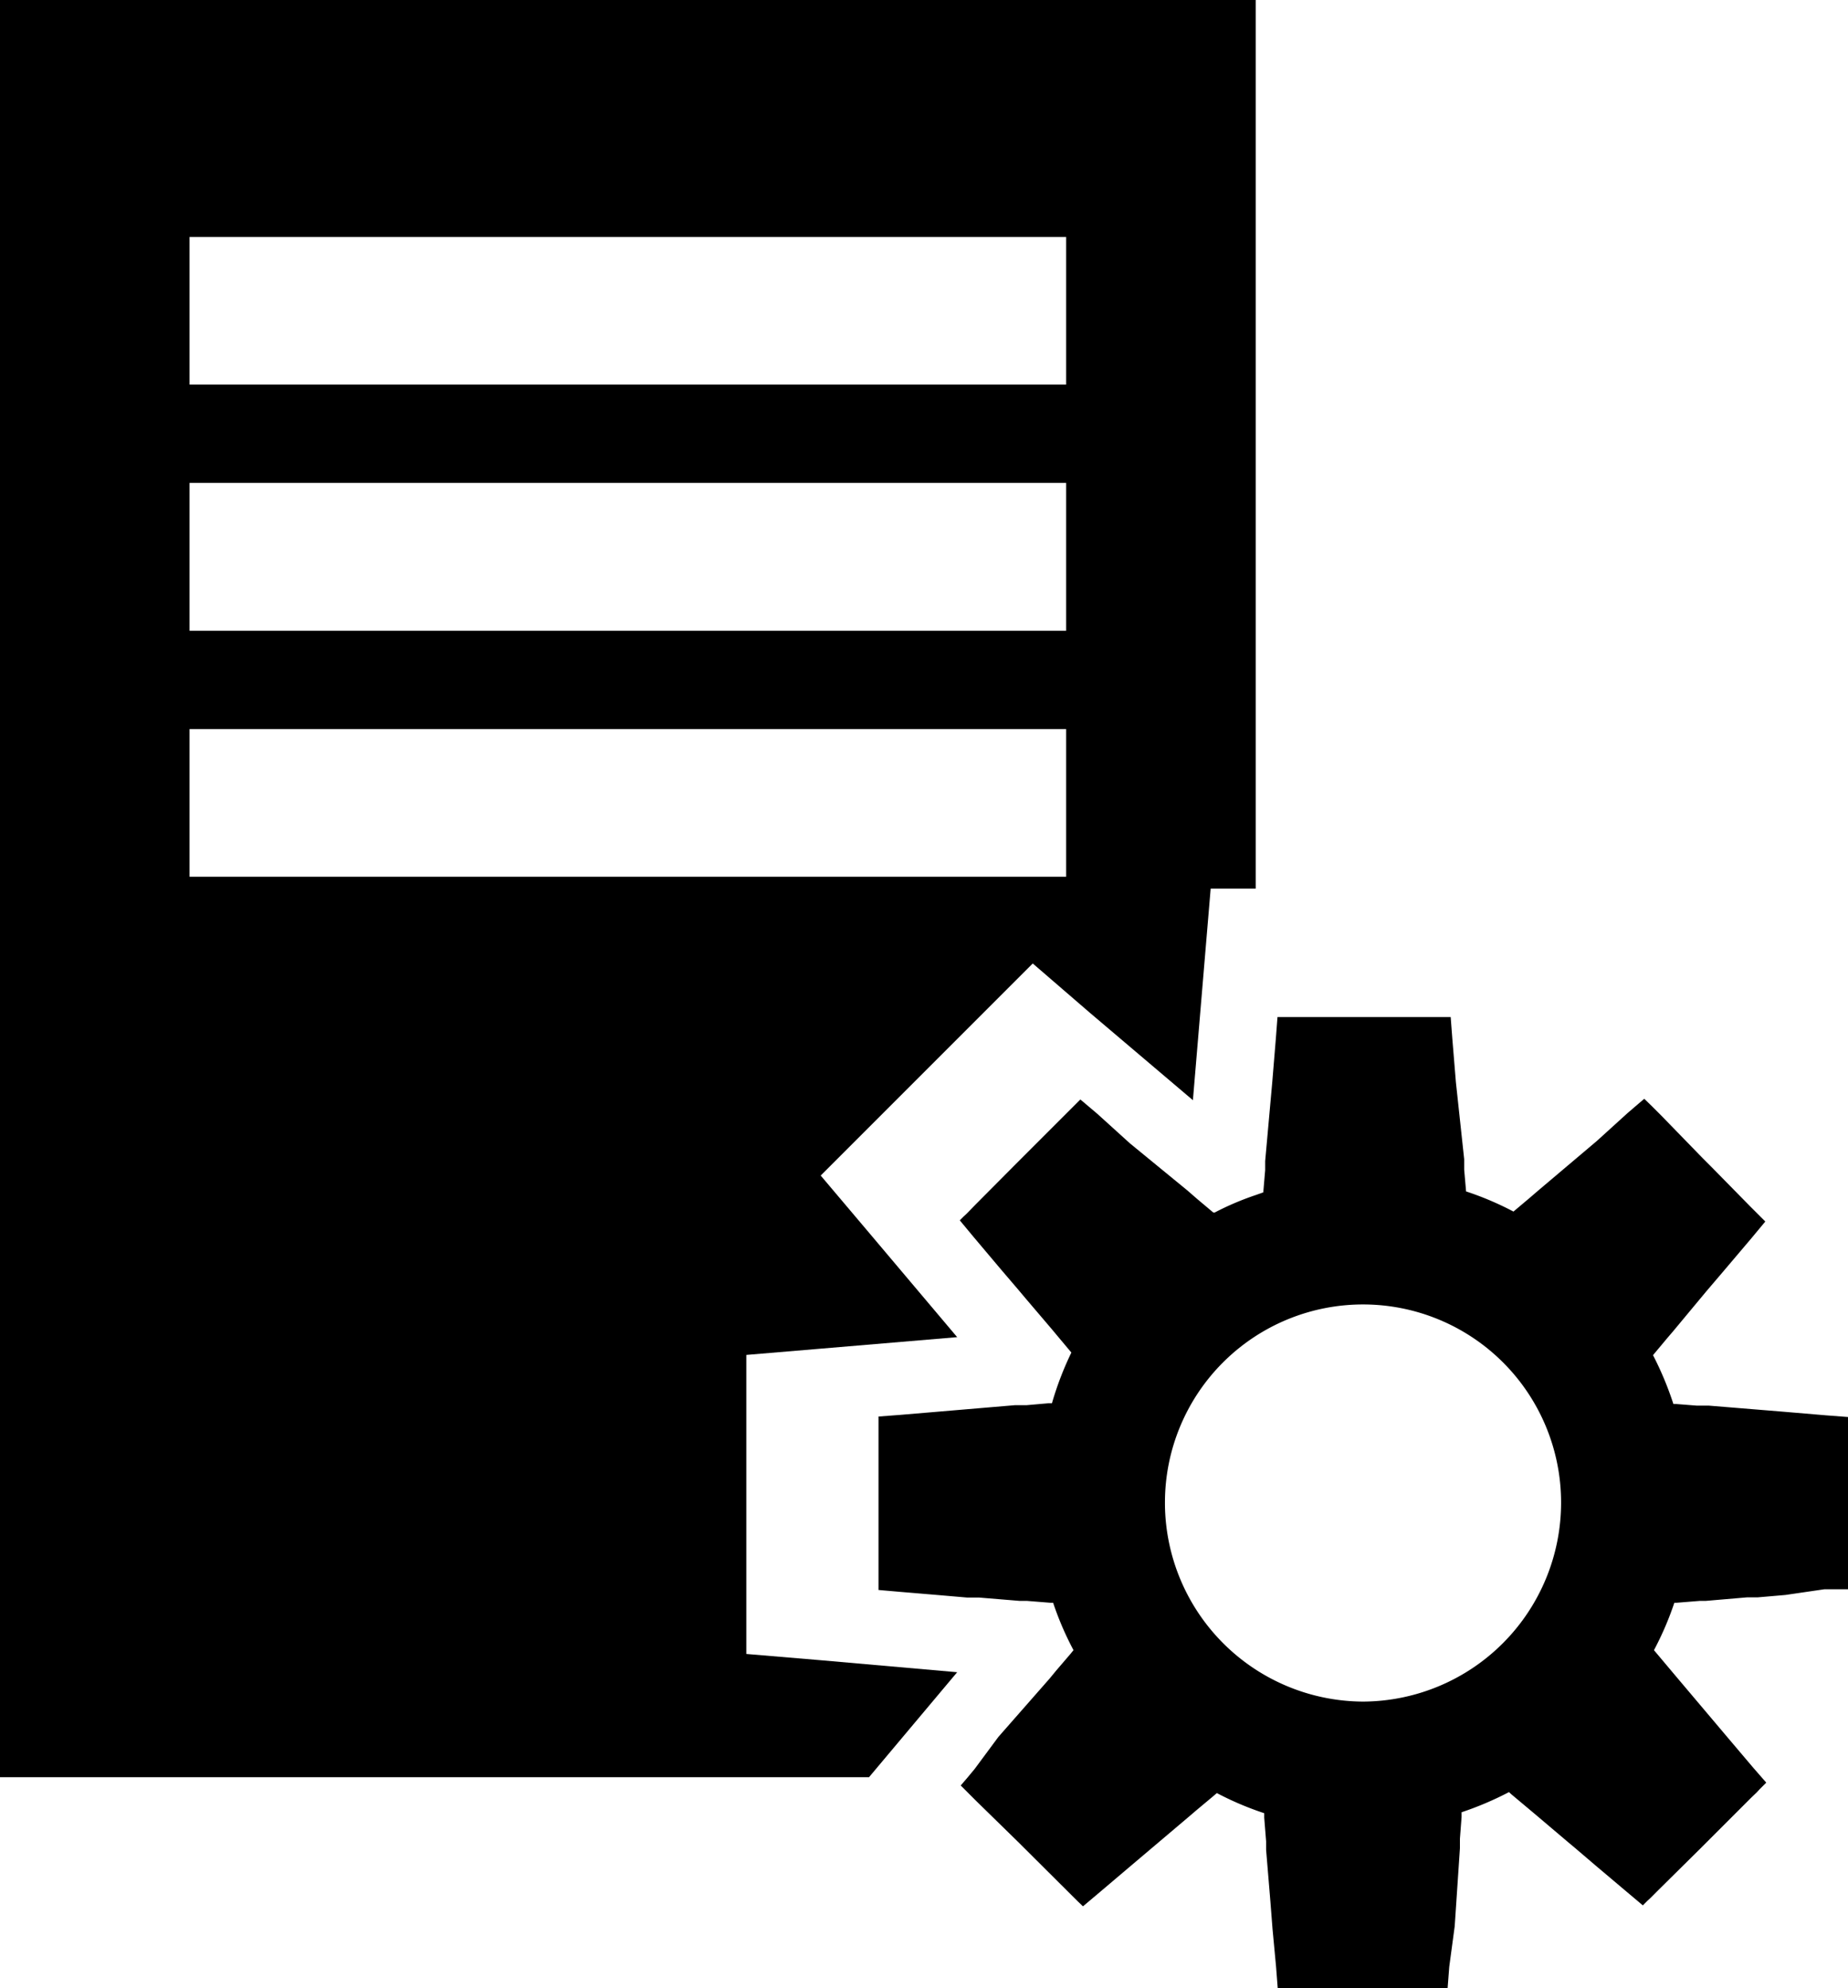<svg data-name="96a8ae60-3475-4868-be81-06ccda62456c" xmlns="http://www.w3.org/2000/svg" viewBox="0 0 78 83.91"><path d="M0,0V75H36.68l3.72-4.43-5.69-.5L31.5,69.8V57.18l3.21-.27,5.69-.48-3.68-4.36-2.08-2.46,6.67-6.67,2.28-2.28L46,42.74l4.35,3.69.48-5.72.27-3.21H53V0ZM45,37H8V30.77H45Zm0-10.38H8V20.38H45Zm0-10.39H8V10H45Z" transform="translate(0 0)" /><path d="M77.08,59.73l-1.77-.15-3.18-.26h-.51l-.89-.07h-.1a13.78,13.78,0,0,0-.86-2.06l.61-.73.24-.28L72,54.52l.75-.88,1.17-1.38.59-.71-.65-.65L72.2,49.21l-.35-.35-1.74-1.79-.37-.37-.34-.33-.7.6-1.3,1.18-2.46,2.08-.36.31-.7.59a13.06,13.06,0,0,0-2-.85l-.08-.92v-.44l-.35-3.25-.15-1.83-.07-.92H53.92l-.07.92-.15,1.82L53.4,49v.38l-.08.94-.31.11a12.12,12.12,0,0,0-1.74.74h-.06l-.69-.58-.39-.34-2.44-2L46.31,47l-.71-.6-2.79,2.79-1.65,1.66-.36.37-.12.11-.17.17.59.71,1.13,1.34.76.89.32.38L44.4,56.1l.2.24.62.74a13.5,13.5,0,0,0-.82,2.14h-.15l-.91.08h-.49l-3.19.27L38,59.71l-.92.07V67.1l.92.08,1.67.14,1.16.1h.51l1.69.14h.31l1,.08h.11a13.1,13.1,0,0,0,.86,2l-.13.16-.6.7-.28.34L42.14,73.3l-1,1.35-.29.35-.3.35.38.38.27.27L43,77.76l2.49,2.48.22.21.7-.59,1.25-1.06,2.54-2.15.28-.24.73-.61.15-.13a13.06,13.06,0,0,0,2,.85v.19l.08,1v.36l.18,2.17.09,1.16.15,1.6.07.91H61.1l.07-.91.23-1.71L61.62,78V77.6l.07-.92v-.2a13.62,13.62,0,0,0,2-.85l.11.1.74.62.25.21,1.44,1.22.24.2.89.76,1.28,1.08.7.59.19-.19.12-.11.35-.35L71.78,78l2.12-2.12.25-.24.11-.12.29-.29L74,74.6l-1.11-1.31-2.07-2.45-.32-.38-.58-.69-.11-.13a13.1,13.1,0,0,0,.86-2h.08l1-.08H72l1.75-.15h.45l1.16-.1L77,67.07h1V59.8ZM57.53,71.81a8.4,8.4,0,0,1-8.36-8.31v-.09a8.36,8.36,0,0,1,16.72,0l0,0A8.4,8.4,0,0,1,57.53,71.81Z" transform="translate(0 0)" /></svg>
